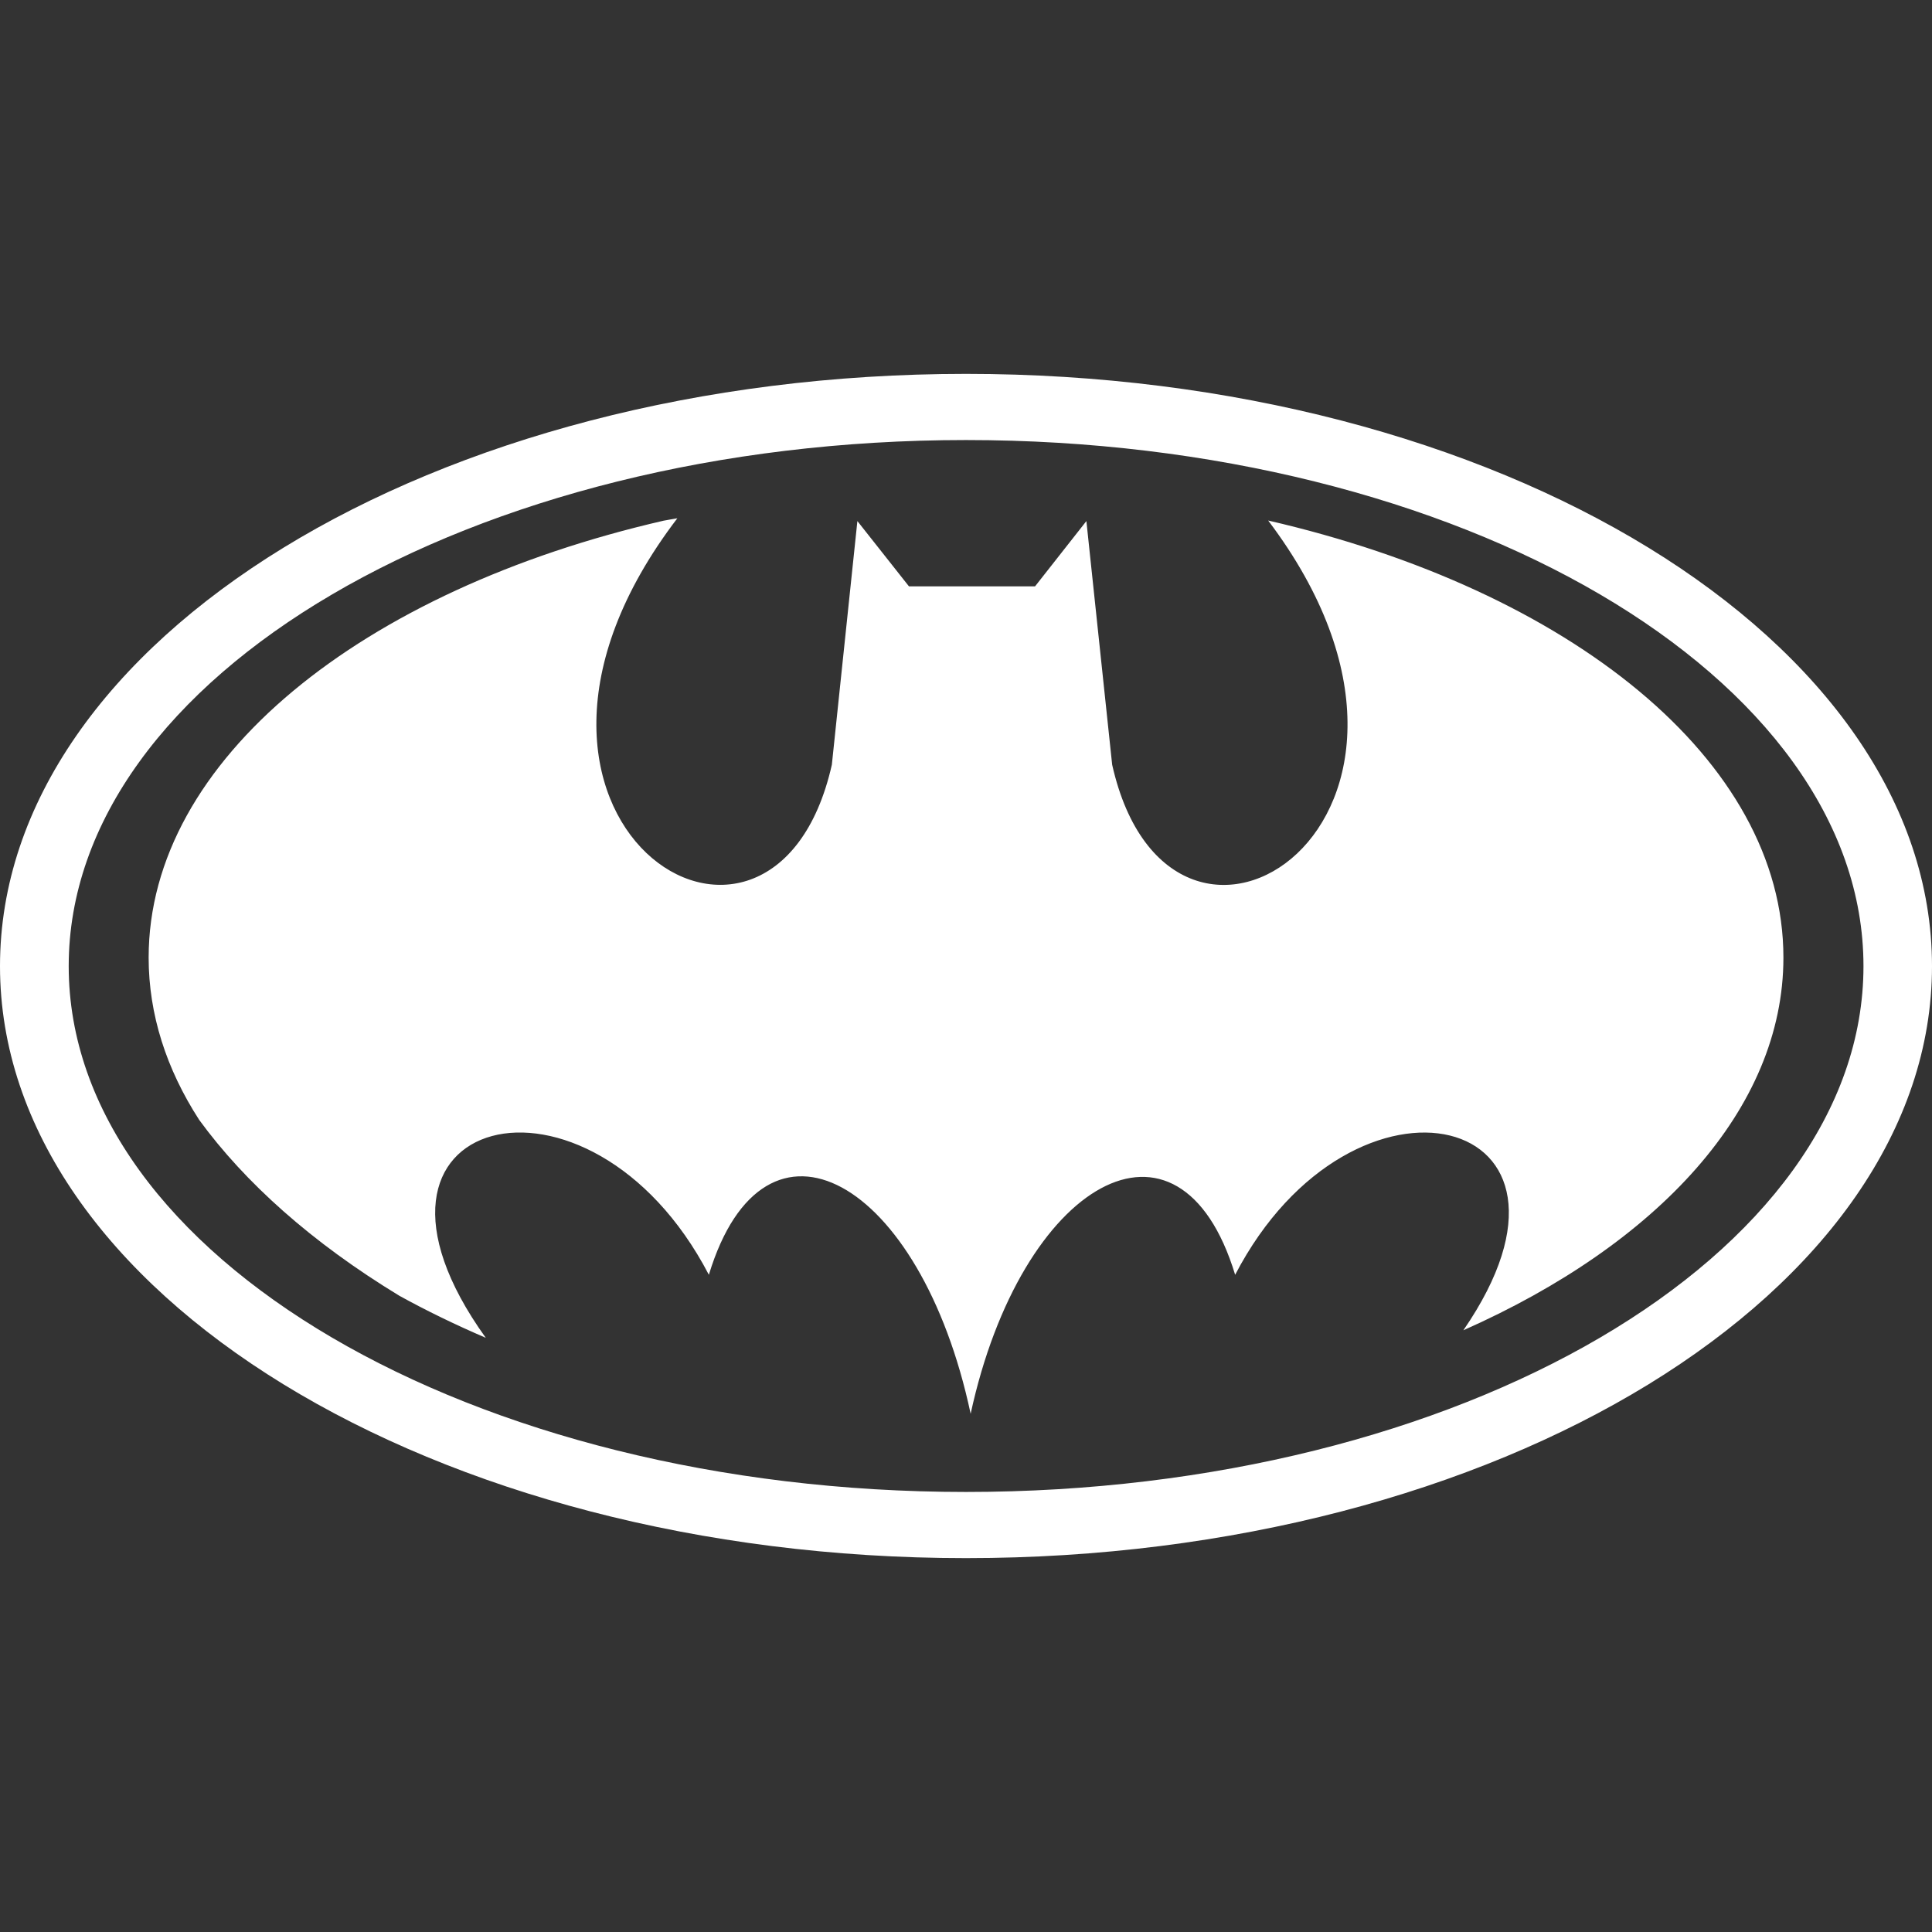 <?xml version="1.0" encoding="utf-8"?>
<svg xmlns="http://www.w3.org/2000/svg" height="128" width="128" viewBox="0 0 128 128">
  <rect x="0" y="0" width="128" height="128" fill="#333333" stroke="none"/>
  <g>
    <path id="path1" transform="rotate(0,64,64) translate(0,24.77) scale(4,4)  " fill="#FFFFFF" d="M11.219,2.392C7.421,7.368,12.794,10.836,13.778,6.474L14.201,2.438 15.055,3.519 16.099,3.519 17.144,3.519 17.994,2.438 18.421,6.474C19.401,10.827 24.75,7.388 21.005,2.429 25.998,3.579 29.539,6.393 29.539,9.668 29.539,12.175 27.458,14.414 24.238,15.841 26.727,12.227 22.416,11.16 20.458,14.922 19.535,11.886 16.912,13.374 16.077,17.224 15.248,13.336 12.663,11.886 11.741,14.922 9.759,11.117 5.377,12.25 8.046,15.966 7.542,15.749 7.061,15.516 6.614,15.269 5.165,14.388 4.056,13.394 3.299,12.356 2.756,11.516 2.462,10.61 2.462,9.668 2.462,6.393 6.002,3.579 10.99,2.432 11.064,2.419 11.142,2.404 11.219,2.392z M16,1.096C7.815,1.096 1.138,5.011 1.138,9.81 1.138,14.605 7.815,18.519 16,18.519 24.187,18.519 30.865,14.605 30.865,9.81 30.865,5.011 24.187,1.096 16,1.096z M16,0C24.811,-5.3332769E-08 32,4.407 32,9.81 32,15.208 24.811,19.615 16,19.615 7.189,19.615 0,15.208 0,9.81 0,4.407 7.189,-5.3332769E-08 16,0z" />
  </g>
</svg>

